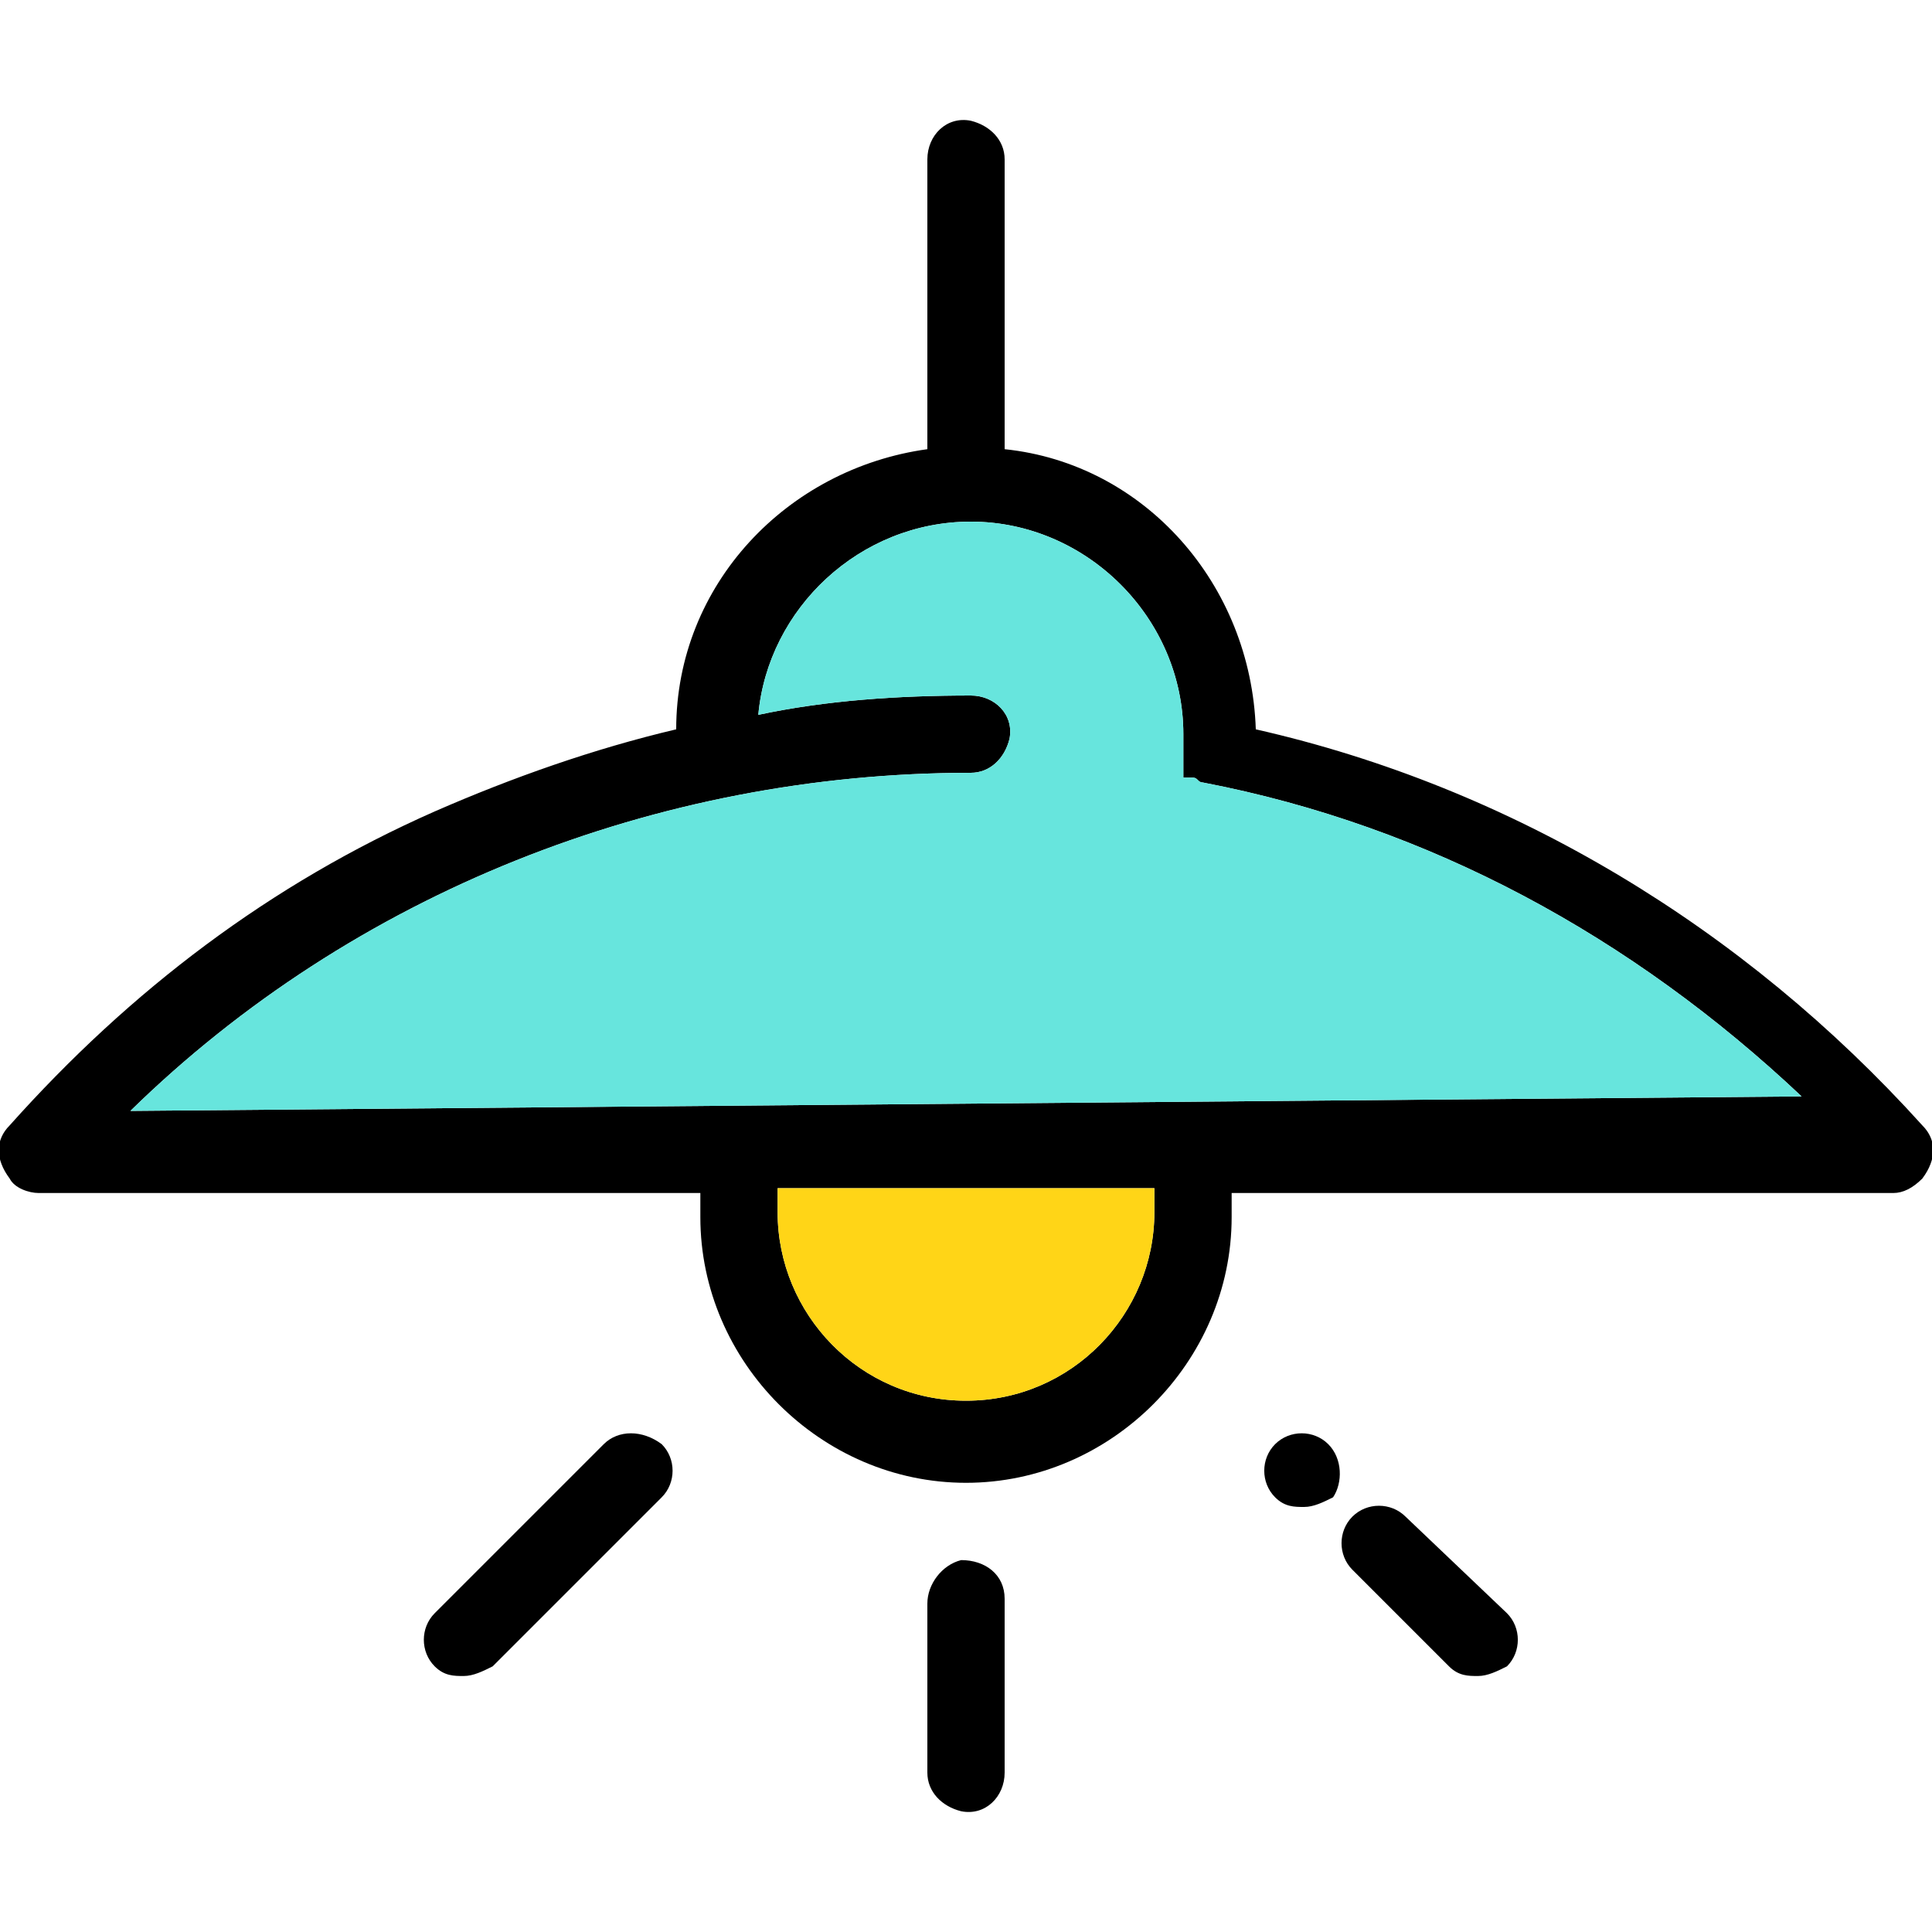 <?xml version="1.0" encoding="utf-8"?>
<!-- Generator: Adobe Illustrator 24.0.1, SVG Export Plug-In . SVG Version: 6.00 Build 0)  -->
<svg version="1.1" id="Layer_1" xmlns="http://www.w3.org/2000/svg" xmlns:xlink="http://www.w3.org/1999/xlink" x="0px" y="0px"
	 viewBox="0 0 40 40" style="enable-background:new 0 0 40 40;" xml:space="preserve">
<style type="text/css">
	.st0{fill:#67E5DD;}
	.st1{fill:#FFD517;}
</style>
<g>
	<g>
		<g>
			<g>
				<g>
					<rect x="22.3" y="14.5" width="0.1" height="0.1"/>
					<path d="M39.8,23.3c-3.7-4.1-8.5-7-13.8-8.2c-0.1-3-2.3-5.5-5.2-5.8V3.3c0-0.4-0.3-0.7-0.7-0.8c-0.5-0.1-0.9,0.3-0.9,0.8v6
						c-2.9,0.4-5.2,2.8-5.2,5.8c-1.7,0.4-3.4,1-5,1.7c-3.4,1.5-6.3,3.7-8.8,6.5c-0.3,0.3-0.3,0.7,0,1.1c0.1,0.2,0.4,0.3,0.6,0.3
						l13.7,0c0,0.2,0,0.3,0,0.5c0,3,2.5,5.5,5.5,5.5c3,0,5.5-2.5,5.5-5.5c0-0.2,0-0.3,0-0.5l13.7,0c0.2,0,0.4-0.1,0.6-0.3
						C40.1,24,40.1,23.6,39.8,23.3z M20,29c-2.2,0-3.9-1.8-3.9-3.9c0-0.2,0-0.3,0-0.5h7.8c0,0.2,0,0.3,0,0.5
						C23.9,27.2,22.2,29,20,29z M2.7,23c4.6-4.5,10.9-7,17.4-7c0.4,0,0.7-0.3,0.8-0.7c0.1-0.5-0.3-0.9-0.8-0.9c-1.5,0-3,0.1-4.4,0.4
						c0.2-2.2,2.1-4,4.4-4c2.4,0,4.4,2,4.4,4.4c0,0.1,0,0.3,0,0.4c0,0,0,0,0,0c0,0.1,0,0.2,0,0.2c0,0,0,0,0,0.1c0,0,0,0,0,0
						c0,0,0,0,0,0.1c0,0,0,0,0,0c0,0,0,0,0,0.1c0,0,0,0,0,0c0,0,0,0,0,0c0,0,0,0,0,0c0,0,0,0,0,0c0,0,0,0,0,0c0,0,0,0,0,0
						c0,0,0,0,0,0c0,0,0,0,0,0c0,0,0,0,0,0c0,0,0,0,0,0c0,0,0,0,0.1,0c0,0,0,0,0,0c0,0,0,0,0.1,0c0.1,0,0.1,0.1,0.2,0.1c0,0,0,0,0,0
						c4.7,0.9,8.9,3.2,12.4,6.5L2.7,23L2.7,23z"/>
					<path d="M22.3,14.5l-0.1,0.8L22.3,14.5C22.3,14.5,22.3,14.5,22.3,14.5c-0.4,0-0.8,0.3-0.9,0.7c0,0.4,0.3,0.8,0.7,0.9
						c0,0,0,0,0.1,0c0,0,0,0,0,0c0.4,0,0.8-0.3,0.8-0.7C23.1,14.9,22.8,14.5,22.3,14.5z"/>
					<path d="M19.2,33.2v3.5c0,0.4,0.3,0.7,0.7,0.8c0.5,0.1,0.9-0.3,0.9-0.8v-3.6c0-0.5-0.4-0.8-0.9-0.8
						C19.5,32.4,19.2,32.8,19.2,33.2z"/>
					<path d="M12.5,29.9L9,33.4c-0.3,0.3-0.3,0.8,0,1.1c0.2,0.2,0.4,0.2,0.6,0.2c0.2,0,0.4-0.1,0.6-0.2l3.5-3.5
						c0.3-0.3,0.3-0.8,0-1.1C13.3,29.6,12.8,29.6,12.5,29.9z"/>
					<path d="M29.1,31.4c-0.3-0.3-0.8-0.3-1.1,0c-0.3,0.3-0.3,0.8,0,1.1l2,2c0.2,0.2,0.4,0.2,0.6,0.2c0.2,0,0.4-0.1,0.6-0.2
						c0.3-0.3,0.3-0.8,0-1.1L29.1,31.4z"/>
					<path d="M27.5,29.9L27.5,29.9c-0.3-0.3-0.8-0.3-1.1,0c-0.3,0.3-0.3,0.8,0,1.1l0,0c0.2,0.2,0.4,0.2,0.6,0.2
						c0.2,0,0.4-0.1,0.6-0.2C27.8,30.7,27.8,30.2,27.5,29.9z"/>
				</g>
			</g>
		</g>
	</g>
	<g>
		<g>
			<g>
				<g>
					<g>
						<rect x="22.3" y="14.5" width="0.1" height="0.1"/>
						<path class="st0" d="M2.7,23c4.6-4.5,10.9-7,17.4-7c0.4,0,0.7-0.3,0.8-0.7c0.1-0.5-0.3-0.9-0.8-0.9c-1.5,0-3,0.1-4.4,0.4
							c0.2-2.2,2.1-4,4.4-4c2.4,0,4.4,2,4.4,4.4c0,0.1,0,0.3,0,0.4c0,0,0,0,0,0c0,0.1,0,0.2,0,0.2c0,0,0,0,0,0.1c0,0,0,0,0,0
							c0,0,0,0,0,0.1c0,0,0,0,0,0c0,0,0,0,0,0.1c0,0,0,0,0,0c0,0,0,0,0,0c0,0,0,0,0,0c0,0,0,0,0,0c0,0,0,0,0,0c0,0,0,0,0,0
							c0,0,0,0,0,0c0,0,0,0,0,0c0,0,0,0,0,0c0,0,0,0,0,0c0,0,0,0,0.1,0c0,0,0,0,0,0c0,0,0,0,0.1,0c0.1,0,0.1,0.1,0.2,0.1
							c0,0,0,0,0,0c4.7,0.9,8.9,3.2,12.4,6.5L2.7,23L2.7,23z"/>
					</g>
				</g>
			</g>
		</g>
		<path class="st1" d="M20,29c-2.2,0-3.9-1.8-3.9-3.9c0-0.2,0-0.3,0-0.5h7.8c0,0.2,0,0.3,0,0.5C23.9,27.2,22.2,29,20,29z"/>
	</g>
</g>
</svg>
